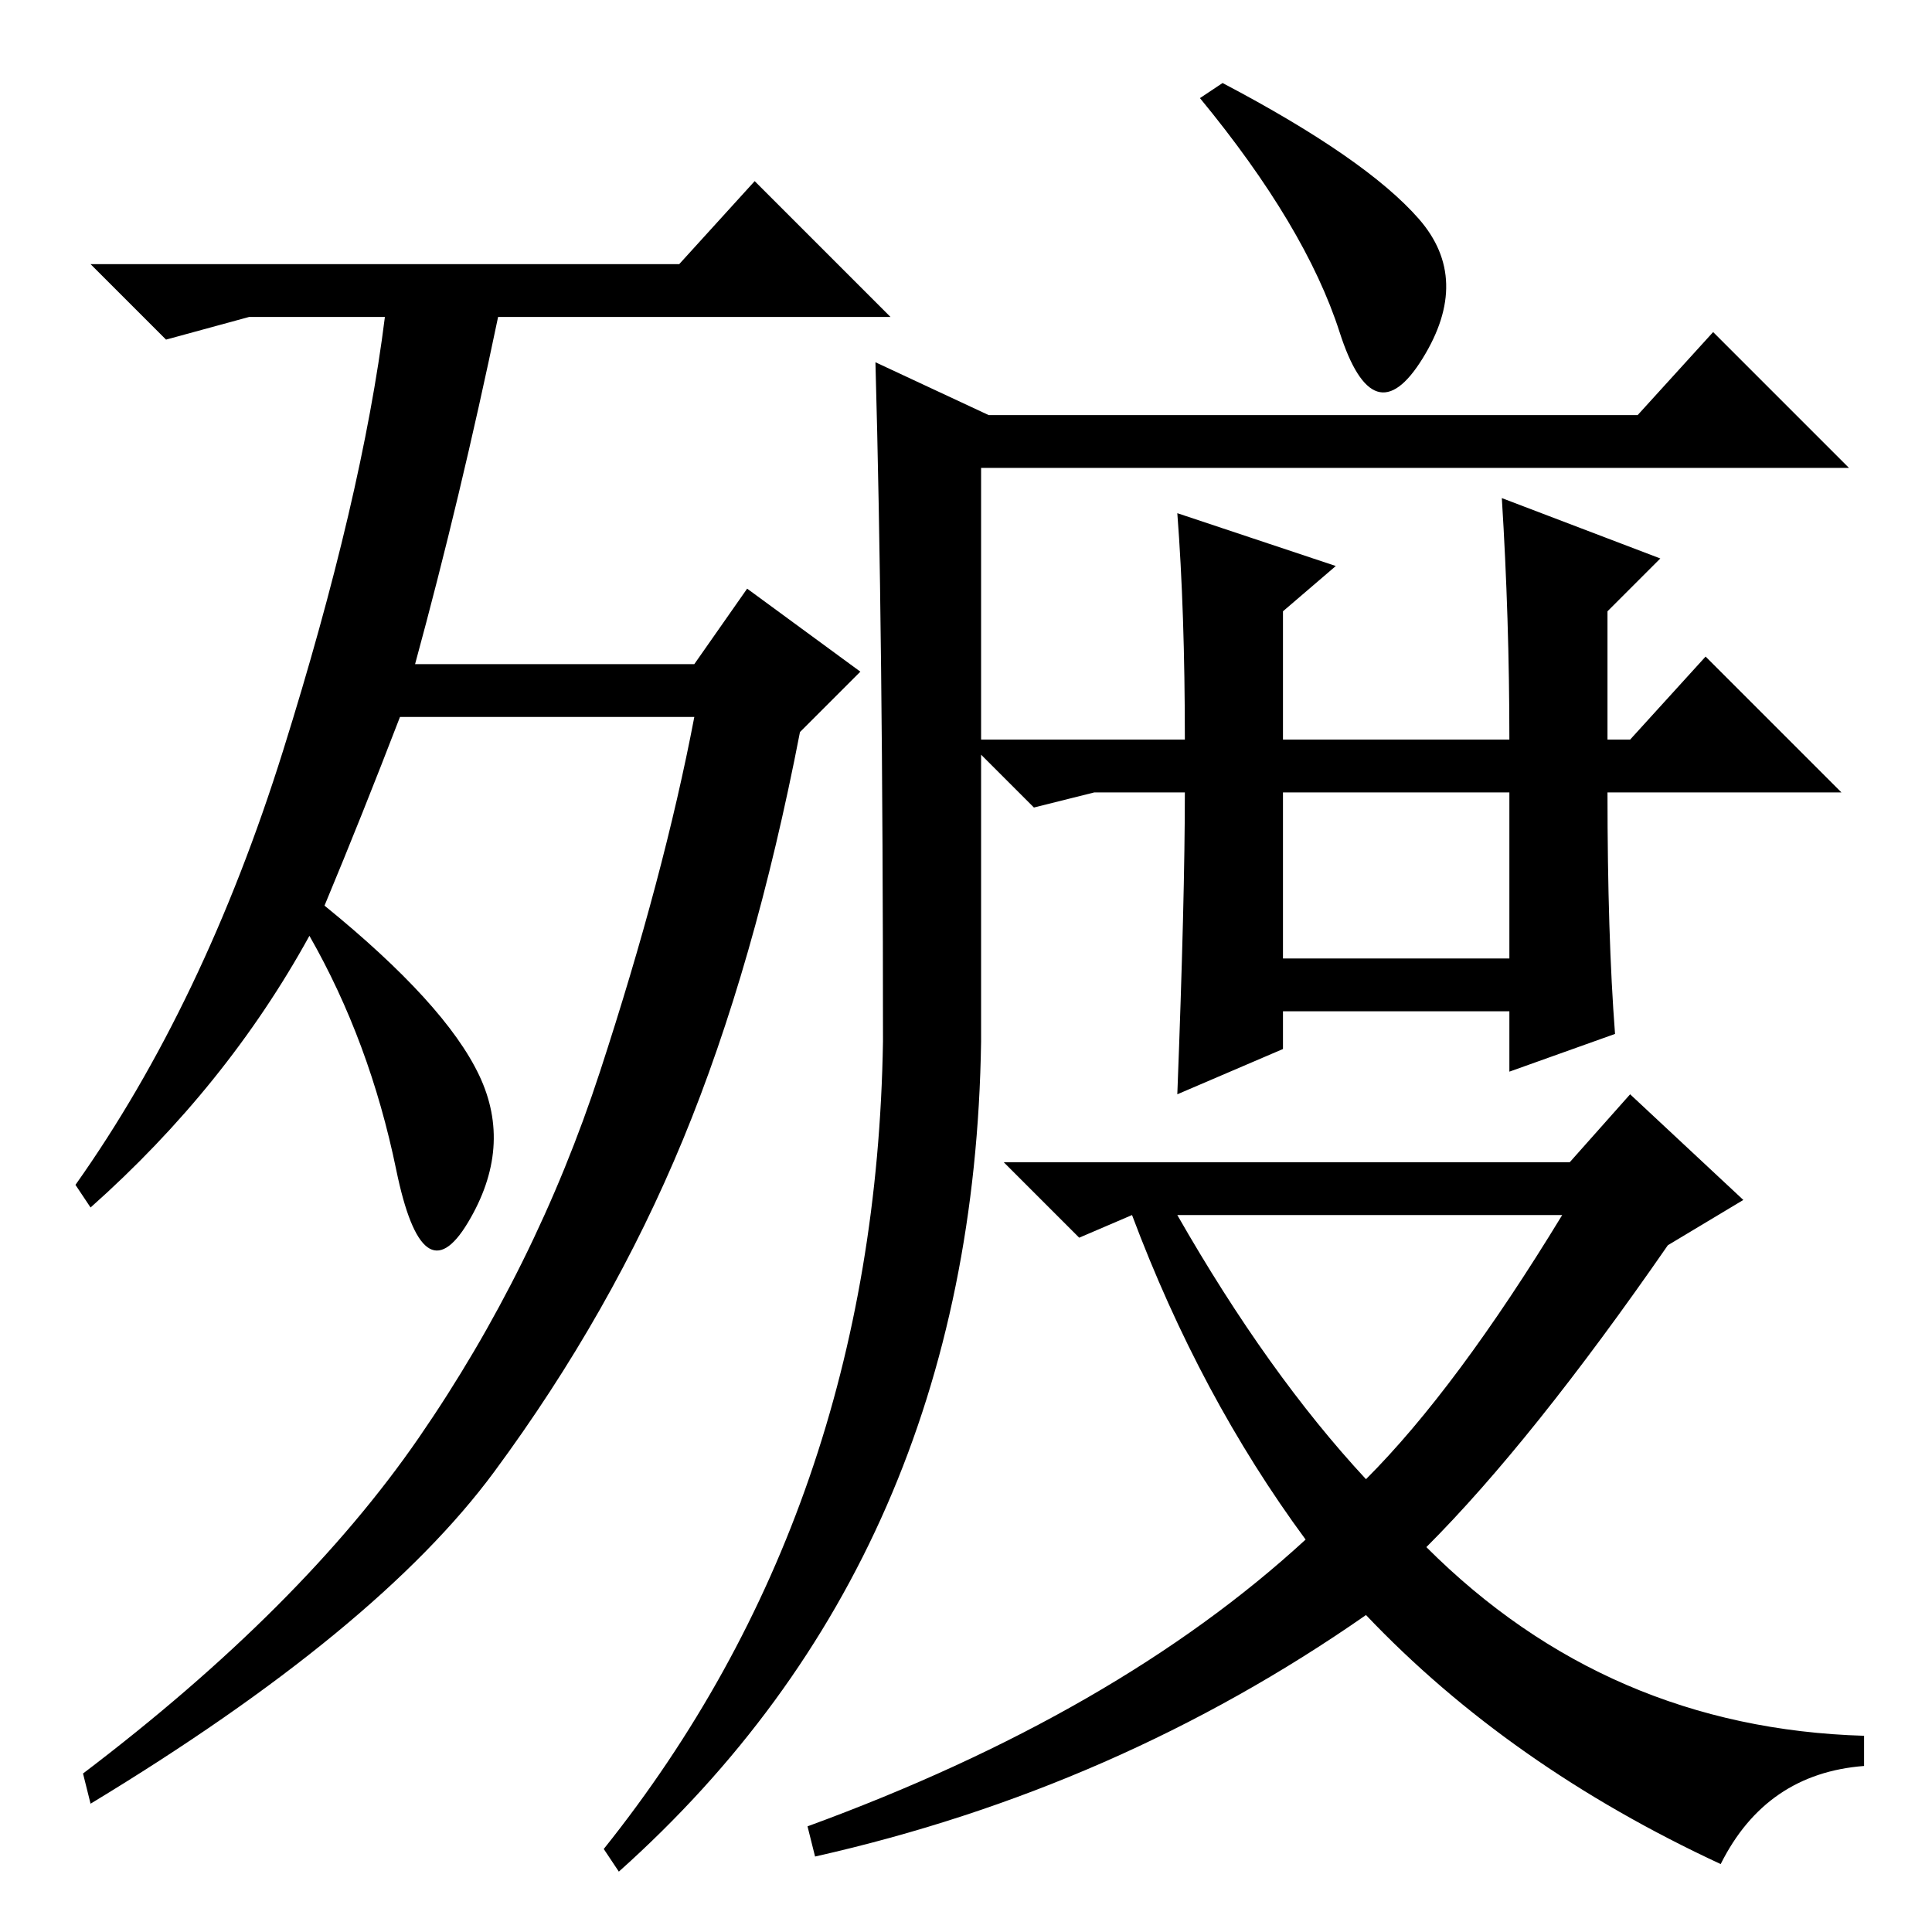 <?xml version="1.0" standalone="no"?>
<!DOCTYPE svg PUBLIC "-//W3C//DTD SVG 1.1//EN" "http://www.w3.org/Graphics/SVG/1.1/DTD/svg11.dtd" >
<svg xmlns="http://www.w3.org/2000/svg" xmlns:xlink="http://www.w3.org/1999/xlink" version="1.1" viewBox="0 -36 256 256">
  <g transform="matrix(1 0 0 -1 0 220)">
   <path fill="currentColor"
d="M43 136q16 -13 20.5 -22.5t-1.5 -19.5t-9.5 7t-11.5 31q-11 -20 -29 -36l-2 3q17 24 27.5 57.5t13.5 57.5h-18l-11 -3l-10 10h78l10 11l18 -18h-52q-5 -24 -11 -46h37l7 10l15 -11l-8 -8q-6 -31 -15.5 -54t-25 -44t-53.5 -44l-1 4q29 22 44.5 44.5t24 48.5t12.5 47h-39
q-5 -13 -10 -25zM170 129h30v22h-30v-22zM181 60q12 12 26 35h-51q12 -21 25 -35zM208 102l8 9l15 -14l-10 -6q-18 -26 -32 -40q24 -24 58 -25v-4q-13 -1 -19 -13q-28 13 -47 33q-33 -23 -73 -32l-1 4q41 15 66 38q-14 19 -23 43l-7 -3l-10 10h75zM214 119l-14 -5v8h-30v-5
l-14 -6q1 26 1 40h-12l-8 -2l-7 7v-38q-1 -68 -48 -110l-2 3q36 45 37 107q0 54 -1 90l15 -7h86l10 11l18 -18h-115v-36h27q0 17 -1 30l21 -7l-7 -6v-17h30q0 16 -1 32l21 -8l-7 -7v-17h3l10 11l18 -18h-31q0 -19 1 -32zM188 227q7 -8 0.5 -18.5t-11 3.5t-18.5 31l3 2
q19 -10 26 -18z" />
  </g>

</svg>
